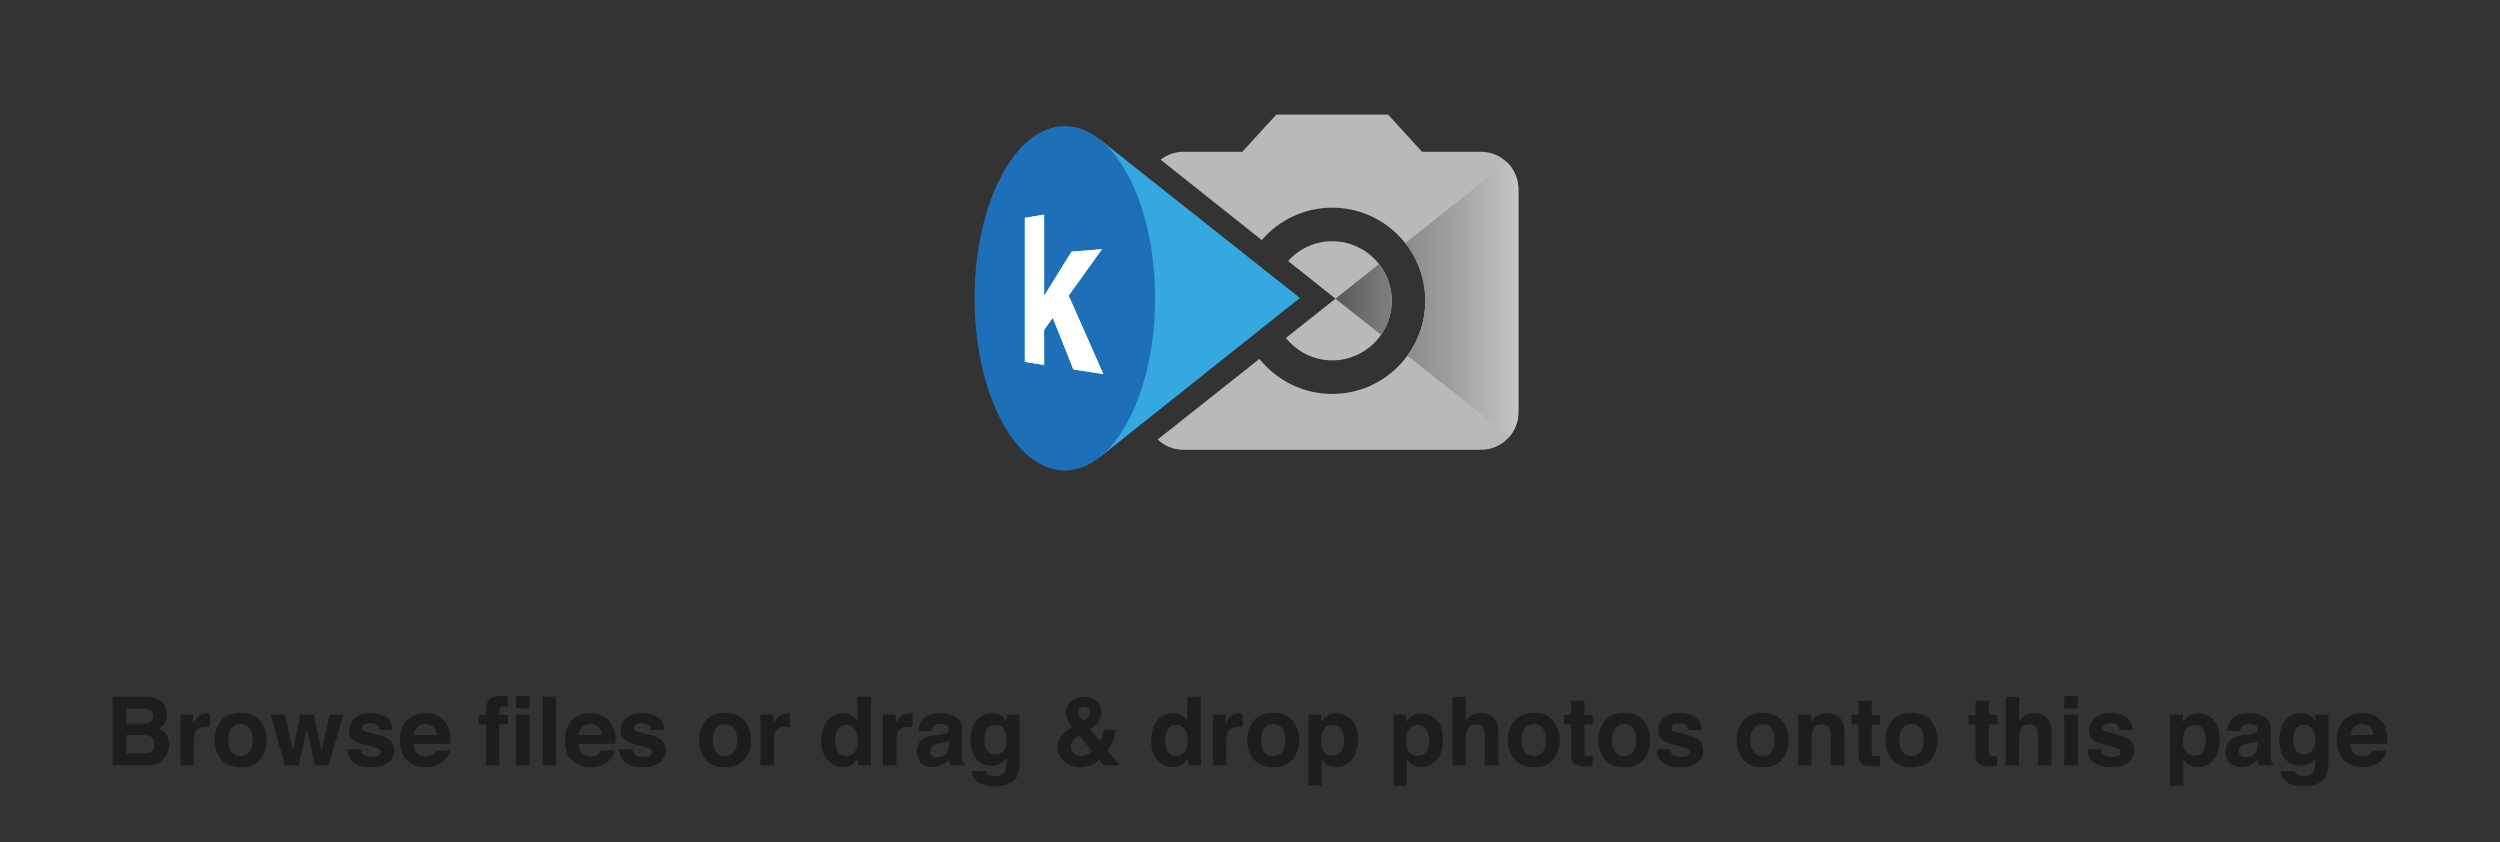 <?xml version="1.0" encoding="utf-8"?>
<!-- Generator: Adobe Illustrator 16.0.0, SVG Export Plug-In . SVG Version: 6.00 Build 0)  -->
<!DOCTYPE svg PUBLIC "-//W3C//DTD SVG 1.1//EN" "http://www.w3.org/Graphics/SVG/1.1/DTD/svg11.dtd">
<svg version="1.1" id="Layer_1" xmlns="http://www.w3.org/2000/svg" xmlns:xlink="http://www.w3.org/1999/xlink" x="0px" y="0px"
	 width="311.598px" height="104.989px" viewBox="0 0 311.598 104.989" enable-background="new 0 0 311.598 104.989"
	 xml:space="preserve">
<rect x="0" y="0" width="311.598" height="104.989" fill="#333333" stroke="none"/>
<g>
	<g>
		<g>
			<path fill="#1D1D1B" d="M20.413,87.732c0.262,0.365,0.395,0.802,0.395,1.312c0,0.524-0.133,0.946-0.398,1.265
				c-0.148,0.179-0.367,0.342-0.656,0.489c0.439,0.16,0.77,0.412,0.994,0.758c0.223,0.347,0.334,0.766,0.334,1.26
				c0,0.509-0.127,0.965-0.383,1.369c-0.162,0.269-0.365,0.494-0.607,0.677c-0.275,0.21-0.6,0.354-0.971,0.431
				c-0.373,0.078-0.779,0.117-1.215,0.117h-3.871v-8.592h4.152C19.233,86.833,19.976,87.138,20.413,87.732z M15.747,88.31v1.894
				h2.088c0.373,0,0.676-0.07,0.91-0.212c0.232-0.143,0.348-0.394,0.348-0.755c0-0.4-0.152-0.665-0.461-0.793
				c-0.266-0.09-0.604-0.134-1.016-0.134H15.747z M15.747,91.626v2.291h2.086c0.373,0,0.662-0.051,0.871-0.151
				c0.375-0.187,0.564-0.545,0.564-1.073c0-0.446-0.184-0.754-0.547-0.921c-0.205-0.093-0.49-0.142-0.859-0.146H15.747z"/>
			<path fill="#1D1D1B" d="M26.021,88.906c0.021,0.002,0.07,0.005,0.143,0.009v1.702c-0.104-0.012-0.197-0.02-0.279-0.023
				s-0.146-0.006-0.197-0.006c-0.67,0-1.117,0.218-1.348,0.653c-0.127,0.245-0.191,0.622-0.191,1.131v3.037h-1.674v-6.354h1.586
				v1.107c0.256-0.424,0.48-0.713,0.67-0.869c0.311-0.26,0.715-0.391,1.213-0.391C25.974,88.903,25.999,88.904,26.021,88.906z"/>
			<path fill="#1D1D1B" d="M32.437,94.632c-0.537,0.662-1.352,0.993-2.443,0.993s-1.906-0.331-2.441-0.993
				c-0.537-0.662-0.805-1.459-0.805-2.391c0-0.917,0.268-1.711,0.805-2.383c0.535-0.671,1.35-1.007,2.441-1.007
				s1.906,0.336,2.443,1.007c0.535,0.672,0.803,1.466,0.803,2.383C33.239,93.173,32.972,93.97,32.437,94.632z M31.106,93.714
				c0.26-0.346,0.391-0.837,0.391-1.473c0-0.637-0.131-1.127-0.391-1.47c-0.26-0.344-0.633-0.516-1.119-0.516
				s-0.859,0.172-1.121,0.516c-0.264,0.343-0.395,0.833-0.395,1.47c0,0.636,0.131,1.127,0.395,1.473
				c0.262,0.345,0.635,0.518,1.121,0.518S30.847,94.059,31.106,93.714z"/>
			<path fill="#1D1D1B" d="M37.425,89.056h1.686l0.967,4.575l0.99-4.575H42.8l-1.842,6.354h-1.709l-0.996-4.629l-1.008,4.629h-1.727
				l-1.783-6.354h1.783l0.992,4.558L37.425,89.056z"/>
			<path fill="#1D1D1B" d="M45.003,93.381c0.035,0.295,0.111,0.505,0.229,0.629c0.207,0.222,0.59,0.332,1.148,0.332
				c0.328,0,0.588-0.048,0.781-0.146c0.193-0.097,0.291-0.242,0.291-0.437c0-0.187-0.078-0.329-0.234-0.426
				c-0.156-0.098-0.734-0.265-1.738-0.502c-0.721-0.179-1.23-0.401-1.525-0.67c-0.295-0.265-0.443-0.645-0.443-1.143
				c0-0.587,0.23-1.091,0.693-1.513c0.461-0.422,1.109-0.632,1.947-0.632c0.795,0,1.441,0.158,1.943,0.475
				c0.5,0.316,0.787,0.863,0.861,1.641h-1.662c-0.023-0.213-0.084-0.383-0.182-0.507c-0.182-0.226-0.494-0.338-0.934-0.338
				c-0.363,0-0.621,0.057-0.775,0.169s-0.23,0.245-0.23,0.396c0,0.19,0.082,0.328,0.246,0.414c0.162,0.089,0.74,0.242,1.734,0.46
				c0.66,0.155,1.156,0.391,1.488,0.705c0.326,0.319,0.488,0.718,0.488,1.195c0,0.63-0.234,1.144-0.703,1.542
				s-1.195,0.598-2.176,0.598c-1,0-1.74-0.211-2.217-0.633s-0.715-0.959-0.715-1.611H45.003z"/>
			<path fill="#1D1D1B" d="M54.493,89.184c0.443,0.199,0.811,0.513,1.1,0.94c0.26,0.377,0.428,0.815,0.506,1.313
				c0.045,0.292,0.062,0.712,0.055,1.261h-4.627c0.025,0.638,0.246,1.084,0.664,1.341c0.254,0.159,0.559,0.239,0.916,0.239
				c0.377,0,0.686-0.098,0.922-0.292c0.129-0.104,0.242-0.25,0.342-0.437h1.695c-0.043,0.377-0.25,0.76-0.615,1.148
				c-0.568,0.617-1.365,0.927-2.391,0.927c-0.846,0-1.592-0.261-2.238-0.782s-0.969-1.369-0.969-2.544
				c0-1.101,0.291-1.944,0.875-2.531c0.584-0.588,1.342-0.881,2.271-0.881C53.554,88.887,54.052,88.985,54.493,89.184z
				 M52.009,90.619c-0.234,0.242-0.383,0.569-0.443,0.983h2.863c-0.031-0.441-0.178-0.775-0.443-1.004
				c-0.264-0.229-0.594-0.343-0.984-0.343C52.573,90.256,52.243,90.377,52.009,90.619z"/>
			<path fill="#1D1D1B" d="M62.938,86.738c0.086,0.006,0.203,0.015,0.35,0.026v1.353c-0.094-0.012-0.25-0.021-0.469-0.026
				s-0.371,0.043-0.455,0.146s-0.125,0.217-0.125,0.341c0,0.125,0,0.304,0,0.536h1.09v1.172h-1.09v5.124h-1.65v-5.124h-0.932v-1.172
				h0.908v-0.408c0-0.68,0.115-1.147,0.346-1.404c0.24-0.381,0.82-0.571,1.742-0.571C62.759,86.729,62.853,86.732,62.938,86.738z"/>
			<path fill="#1D1D1B" d="M65.993,88.298H64.31v-1.533h1.684V88.298z M64.31,89.056h1.684v6.354H64.31V89.056z"/>
			<path fill="#1D1D1B" d="M69.298,95.409h-1.66v-8.592h1.66V95.409z"/>
			<path fill="#1D1D1B" d="M75.06,89.184c0.443,0.199,0.809,0.513,1.098,0.94c0.26,0.377,0.43,0.815,0.506,1.313
				c0.045,0.292,0.064,0.712,0.055,1.261h-4.627c0.025,0.638,0.248,1.084,0.664,1.341c0.254,0.159,0.559,0.239,0.916,0.239
				c0.379,0,0.686-0.098,0.924-0.292c0.129-0.104,0.242-0.25,0.342-0.437h1.695c-0.045,0.377-0.25,0.76-0.615,1.148
				c-0.57,0.617-1.367,0.927-2.391,0.927c-0.846,0-1.592-0.261-2.238-0.782s-0.969-1.369-0.969-2.544
				c0-1.101,0.291-1.944,0.875-2.531c0.582-0.588,1.34-0.881,2.271-0.881C74.118,88.887,74.616,88.985,75.06,89.184z M72.575,90.619
				c-0.236,0.242-0.383,0.569-0.443,0.983h2.861c-0.029-0.441-0.178-0.775-0.441-1.004c-0.266-0.229-0.594-0.343-0.986-0.343
				C73.14,90.256,72.81,90.377,72.575,90.619z"/>
			<path fill="#1D1D1B" d="M78.847,93.381c0.035,0.295,0.111,0.505,0.229,0.629c0.207,0.222,0.59,0.332,1.146,0.332
				c0.328,0,0.59-0.048,0.783-0.146c0.193-0.097,0.289-0.242,0.289-0.437c0-0.187-0.078-0.329-0.232-0.426
				c-0.156-0.098-0.736-0.265-1.738-0.502c-0.723-0.179-1.23-0.401-1.525-0.67c-0.297-0.265-0.443-0.645-0.443-1.143
				c0-0.587,0.23-1.091,0.691-1.513s1.111-0.632,1.949-0.632c0.793,0,1.441,0.158,1.941,0.475s0.787,0.863,0.861,1.641h-1.66
				c-0.023-0.213-0.084-0.383-0.182-0.507c-0.184-0.226-0.496-0.338-0.936-0.338c-0.363,0-0.621,0.057-0.773,0.169
				c-0.154,0.112-0.232,0.245-0.232,0.396c0,0.19,0.082,0.328,0.246,0.414c0.164,0.089,0.742,0.242,1.734,0.46
				c0.662,0.155,1.158,0.391,1.488,0.705c0.326,0.319,0.49,0.718,0.49,1.195c0,0.63-0.234,1.144-0.705,1.542
				c-0.469,0.398-1.193,0.598-2.176,0.598c-1,0-1.738-0.211-2.215-0.633c-0.479-0.422-0.717-0.959-0.717-1.611H78.847z"/>
			<path fill="#1D1D1B" d="M92.813,94.632c-0.537,0.662-1.352,0.993-2.443,0.993s-1.906-0.331-2.441-0.993
				c-0.537-0.662-0.805-1.459-0.805-2.391c0-0.917,0.268-1.711,0.805-2.383c0.535-0.671,1.35-1.007,2.441-1.007
				s1.906,0.336,2.443,1.007c0.535,0.672,0.803,1.466,0.803,2.383C93.616,93.173,93.349,93.97,92.813,94.632z M91.483,93.714
				c0.26-0.346,0.391-0.837,0.391-1.473c0-0.637-0.131-1.127-0.391-1.47c-0.26-0.344-0.633-0.516-1.119-0.516
				s-0.859,0.172-1.121,0.516c-0.264,0.343-0.395,0.833-0.395,1.47c0,0.636,0.131,1.127,0.395,1.473
				c0.262,0.345,0.635,0.518,1.121,0.518S91.224,94.059,91.483,93.714z"/>
			<path fill="#1D1D1B" d="M98.335,88.906c0.021,0.002,0.07,0.005,0.143,0.009v1.702c-0.104-0.012-0.197-0.02-0.279-0.023
				s-0.146-0.006-0.197-0.006c-0.67,0-1.117,0.218-1.348,0.653c-0.127,0.245-0.191,0.622-0.191,1.131v3.037h-1.674v-6.354h1.586
				v1.107c0.256-0.424,0.48-0.713,0.67-0.869c0.311-0.26,0.715-0.391,1.213-0.391C98.288,88.903,98.313,88.904,98.335,88.906z"/>
			<path fill="#1D1D1B" d="M106.138,89.157c0.299,0.169,0.543,0.403,0.729,0.702v-3.031h1.686v8.581h-1.615v-0.881
				c-0.236,0.377-0.508,0.651-0.811,0.822s-0.68,0.257-1.131,0.257c-0.742,0-1.367-0.301-1.873-0.901
				c-0.508-0.6-0.762-1.37-0.762-2.311c0-1.084,0.25-1.938,0.75-2.56c0.498-0.621,1.166-0.933,2.002-0.933
				C105.497,88.903,105.839,88.988,106.138,89.157z M106.546,93.684c0.244-0.35,0.367-0.803,0.367-1.358
				c0-0.777-0.195-1.333-0.588-1.667c-0.242-0.202-0.521-0.303-0.84-0.303c-0.486,0-0.842,0.184-1.07,0.551
				c-0.227,0.367-0.34,0.822-0.34,1.366c0,0.587,0.115,1.057,0.346,1.408c0.232,0.352,0.582,0.527,1.053,0.527
				S106.302,94.033,106.546,93.684z"/>
			<path fill="#1D1D1B" d="M113.591,88.906c0.021,0.002,0.068,0.005,0.143,0.009v1.702c-0.105-0.012-0.199-0.02-0.279-0.023
				c-0.082-0.004-0.148-0.006-0.199-0.006c-0.668,0-1.117,0.218-1.346,0.653c-0.129,0.245-0.193,0.622-0.193,1.131v3.037h-1.672
				v-6.354h1.586v1.107c0.256-0.424,0.479-0.713,0.67-0.869c0.311-0.26,0.715-0.391,1.211-0.391
				C113.542,88.903,113.569,88.904,113.591,88.906z"/>
			<path fill="#1D1D1B" d="M117.224,91.544c0.309-0.038,0.529-0.087,0.662-0.146c0.24-0.101,0.359-0.258,0.359-0.472
				c0-0.261-0.092-0.44-0.275-0.539c-0.184-0.1-0.451-0.149-0.807-0.149c-0.398,0-0.68,0.098-0.844,0.292
				c-0.119,0.144-0.197,0.338-0.236,0.583h-1.604c0.035-0.556,0.191-1.013,0.469-1.37c0.439-0.56,1.197-0.84,2.271-0.84
				c0.697,0,1.318,0.139,1.861,0.414c0.541,0.276,0.812,0.797,0.812,1.562v2.914c0,0.202,0.004,0.447,0.012,0.734
				c0.012,0.218,0.045,0.366,0.1,0.443c0.055,0.078,0.137,0.142,0.244,0.192v0.245h-1.807c-0.051-0.129-0.086-0.249-0.104-0.361
				c-0.02-0.113-0.035-0.241-0.047-0.385c-0.23,0.248-0.498,0.46-0.799,0.635c-0.359,0.206-0.766,0.31-1.219,0.31
				c-0.578,0-1.057-0.164-1.434-0.493c-0.377-0.328-0.566-0.793-0.566-1.396c0-0.781,0.305-1.347,0.91-1.696
				c0.334-0.19,0.822-0.326,1.469-0.408L117.224,91.544z M118.239,92.319c-0.107,0.066-0.215,0.12-0.322,0.16
				c-0.109,0.041-0.258,0.079-0.447,0.114l-0.377,0.069c-0.355,0.062-0.609,0.139-0.764,0.228c-0.262,0.151-0.393,0.387-0.393,0.705
				c0,0.284,0.08,0.489,0.24,0.615c0.158,0.126,0.354,0.189,0.582,0.189c0.363,0,0.697-0.104,1.004-0.314
				c0.305-0.21,0.465-0.593,0.477-1.148V92.319z"/>
			<path fill="#1D1D1B" d="M124.489,89.05c0.404,0.167,0.729,0.474,0.979,0.921v-0.915h1.619v6.026c0,0.82-0.137,1.438-0.414,1.854
				c-0.473,0.715-1.383,1.072-2.727,1.072c-0.812,0-1.475-0.159-1.988-0.479c-0.514-0.318-0.797-0.794-0.852-1.428h1.809
				c0.045,0.194,0.121,0.334,0.227,0.42c0.178,0.151,0.48,0.228,0.902,0.228c0.6,0,1-0.2,1.201-0.601
				c0.133-0.257,0.199-0.688,0.199-1.294v-0.408c-0.16,0.271-0.33,0.476-0.514,0.612c-0.33,0.252-0.76,0.379-1.287,0.379
				c-0.816,0-1.469-0.287-1.957-0.86c-0.486-0.573-0.73-1.35-0.73-2.328c0-0.944,0.234-1.738,0.703-2.382
				c0.471-0.643,1.137-0.965,1.998-0.965C123.976,88.903,124.253,88.952,124.489,89.05z M125.056,93.604
				c0.266-0.293,0.4-0.761,0.4-1.401c0-0.603-0.127-1.062-0.381-1.376s-0.594-0.472-1.018-0.472c-0.582,0-0.982,0.273-1.203,0.821
				c-0.115,0.292-0.174,0.651-0.174,1.079c0,0.369,0.062,0.697,0.186,0.984c0.225,0.536,0.627,0.805,1.207,0.805
				C124.462,94.045,124.788,93.898,125.056,93.604z"/>
			<path fill="#1D1D1B" d="M132.21,91.817c0.258-0.369,0.678-0.734,1.26-1.096l0.182-0.11c-0.25-0.28-0.441-0.566-0.578-0.858
				c-0.135-0.292-0.203-0.596-0.203-0.91c0-0.627,0.211-1.116,0.637-1.469c0.424-0.352,0.975-0.528,1.652-0.528
				c0.617,0,1.127,0.181,1.529,0.541c0.404,0.36,0.605,0.821,0.605,1.383c0,0.507-0.121,0.918-0.363,1.234
				c-0.24,0.315-0.596,0.607-1.064,0.877l1.236,1.497c0.141-0.202,0.25-0.422,0.326-0.659c0.078-0.236,0.117-0.487,0.121-0.752
				h1.475c-0.027,0.522-0.152,1.051-0.377,1.585c-0.125,0.3-0.326,0.632-0.605,0.994l1.561,1.863h-2.012l-0.598-0.729
				c-0.291,0.271-0.561,0.47-0.812,0.599c-0.447,0.23-0.965,0.346-1.551,0.346c-0.879,0-1.566-0.257-2.061-0.77
				c-0.496-0.514-0.742-1.083-0.742-1.709C131.827,92.63,131.954,92.187,132.21,91.817z M133.835,93.875
				c0.234,0.238,0.537,0.356,0.904,0.356c0.277,0,0.539-0.062,0.785-0.188c0.248-0.125,0.449-0.264,0.604-0.418l-1.607-1.957
				c-0.422,0.276-0.699,0.52-0.836,0.729c-0.135,0.211-0.203,0.442-0.203,0.695C133.481,93.377,133.599,93.638,133.835,93.875z
				 M134.565,89.273c0.072,0.113,0.23,0.313,0.473,0.602c0.242-0.163,0.414-0.302,0.52-0.415c0.201-0.21,0.303-0.438,0.303-0.683
				c0-0.18-0.061-0.339-0.182-0.479c-0.121-0.14-0.305-0.21-0.551-0.21c-0.152,0-0.295,0.041-0.43,0.122
				c-0.201,0.121-0.301,0.312-0.301,0.573C134.397,88.938,134.454,89.103,134.565,89.273z"/>
			<path fill="#1D1D1B" d="M147.263,89.157c0.299,0.169,0.541,0.403,0.729,0.702v-3.031h1.684v8.581h-1.613v-0.881
				c-0.238,0.377-0.508,0.651-0.811,0.822s-0.68,0.257-1.131,0.257c-0.742,0-1.367-0.301-1.875-0.901
				c-0.506-0.6-0.76-1.37-0.76-2.311c0-1.084,0.25-1.938,0.748-2.56c0.5-0.621,1.168-0.933,2.002-0.933
				C146.62,88.903,146.962,88.988,147.263,89.157z M147.671,93.684c0.244-0.35,0.367-0.803,0.367-1.358
				c0-0.777-0.197-1.333-0.59-1.667c-0.24-0.202-0.52-0.303-0.84-0.303c-0.484,0-0.842,0.184-1.068,0.551
				c-0.229,0.367-0.342,0.822-0.342,1.366c0,0.587,0.115,1.057,0.348,1.408c0.23,0.352,0.582,0.527,1.051,0.527
				C147.067,94.208,147.425,94.033,147.671,93.684z"/>
			<path fill="#1D1D1B" d="M154.714,88.906c0.021,0.002,0.07,0.005,0.143,0.009v1.702c-0.104-0.012-0.197-0.02-0.279-0.023
				s-0.146-0.006-0.197-0.006c-0.67,0-1.117,0.218-1.348,0.653c-0.127,0.245-0.191,0.622-0.191,1.131v3.037h-1.674v-6.354h1.586
				v1.107c0.256-0.424,0.48-0.713,0.67-0.869c0.311-0.26,0.715-0.391,1.213-0.391C154.667,88.903,154.692,88.904,154.714,88.906z"/>
			<path fill="#1D1D1B" d="M161.13,94.632c-0.537,0.662-1.352,0.993-2.443,0.993s-1.906-0.331-2.441-0.993
				c-0.537-0.662-0.805-1.459-0.805-2.391c0-0.917,0.268-1.711,0.805-2.383c0.535-0.671,1.35-1.007,2.441-1.007
				s1.906,0.336,2.443,1.007c0.535,0.672,0.803,1.466,0.803,2.383C161.933,93.173,161.665,93.97,161.13,94.632z M159.8,93.714
				c0.26-0.346,0.391-0.837,0.391-1.473c0-0.637-0.131-1.127-0.391-1.47c-0.26-0.344-0.633-0.516-1.119-0.516
				s-0.859,0.172-1.121,0.516c-0.264,0.343-0.395,0.833-0.395,1.47c0,0.636,0.131,1.127,0.395,1.473
				c0.262,0.345,0.635,0.518,1.121,0.518S159.54,94.059,159.8,93.714z"/>
			<path fill="#1D1D1B" d="M168.466,89.737c0.518,0.548,0.777,1.353,0.777,2.413c0,1.119-0.254,1.973-0.76,2.559
				c-0.506,0.587-1.158,0.881-1.957,0.881c-0.508,0-0.932-0.127-1.268-0.379c-0.184-0.14-0.363-0.344-0.539-0.612v3.311h-1.645
				v-8.854h1.592v0.938c0.18-0.276,0.371-0.494,0.574-0.653c0.373-0.283,0.814-0.426,1.326-0.426
				C167.315,88.915,167.948,89.189,168.466,89.737z M167.19,90.933c-0.227-0.377-0.592-0.565-1.098-0.565
				c-0.609,0-1.027,0.285-1.254,0.856c-0.119,0.303-0.178,0.688-0.178,1.154c0,0.738,0.199,1.257,0.594,1.557
				c0.236,0.175,0.516,0.262,0.838,0.262c0.467,0,0.822-0.179,1.068-0.536s0.367-0.833,0.367-1.428
				C167.528,91.742,167.417,91.31,167.19,90.933z"/>
			<path fill="#1D1D1B" d="M179.075,89.737c0.518,0.548,0.777,1.353,0.777,2.413c0,1.119-0.254,1.973-0.76,2.559
				c-0.506,0.587-1.158,0.881-1.957,0.881c-0.508,0-0.932-0.127-1.268-0.379c-0.184-0.14-0.363-0.344-0.539-0.612v3.311h-1.645
				v-8.854h1.592v0.938c0.18-0.276,0.371-0.494,0.574-0.653c0.373-0.283,0.814-0.426,1.326-0.426
				C177.925,88.915,178.558,89.189,179.075,89.737z M177.8,90.933c-0.227-0.377-0.592-0.565-1.098-0.565
				c-0.609,0-1.027,0.285-1.254,0.856c-0.119,0.303-0.178,0.688-0.178,1.154c0,0.738,0.199,1.257,0.594,1.557
				c0.236,0.175,0.516,0.262,0.838,0.262c0.467,0,0.822-0.179,1.068-0.536s0.367-0.833,0.367-1.428
				C178.138,91.742,178.026,91.31,177.8,90.933z"/>
			<path fill="#1D1D1B" d="M185.591,89.091c0.318,0.136,0.58,0.344,0.785,0.624c0.174,0.237,0.281,0.481,0.32,0.732
				c0.037,0.251,0.057,0.66,0.057,1.228v3.734h-1.695V91.54c0-0.343-0.059-0.619-0.174-0.829c-0.15-0.295-0.436-0.443-0.855-0.443
				c-0.438,0-0.768,0.147-0.992,0.44c-0.227,0.294-0.34,0.713-0.34,1.258v3.443h-1.66v-8.563h1.66v3.031
				c0.24-0.369,0.518-0.626,0.834-0.772c0.314-0.146,0.646-0.218,0.994-0.218C184.915,88.887,185.271,88.954,185.591,89.091z"/>
			<path fill="#1D1D1B" d="M193.614,94.632c-0.537,0.662-1.35,0.993-2.441,0.993c-1.094,0-1.906-0.331-2.443-0.993
				c-0.535-0.662-0.805-1.459-0.805-2.391c0-0.917,0.27-1.711,0.805-2.383c0.537-0.671,1.35-1.007,2.443-1.007
				c1.092,0,1.904,0.336,2.441,1.007c0.537,0.672,0.805,1.466,0.805,2.383C194.419,93.173,194.151,93.97,193.614,94.632z
				 M192.286,93.714c0.26-0.346,0.391-0.837,0.391-1.473c0-0.637-0.131-1.127-0.391-1.47c-0.262-0.344-0.635-0.516-1.119-0.516
				c-0.486,0-0.861,0.172-1.123,0.516c-0.262,0.343-0.393,0.833-0.393,1.47c0,0.636,0.131,1.127,0.393,1.473
				c0.262,0.345,0.637,0.518,1.123,0.518C191.651,94.231,192.024,94.059,192.286,93.714z"/>
			<path fill="#1D1D1B" d="M194.954,90.297v-1.184h0.887v-1.771h1.645v1.771h1.031v1.184h-1.031v3.357
				c0,0.261,0.033,0.423,0.098,0.487c0.066,0.063,0.27,0.096,0.607,0.096c0.051,0,0.104-0.001,0.16-0.003s0.111-0.005,0.166-0.009
				v1.241l-0.787,0.029c-0.785,0.027-1.32-0.108-1.609-0.408c-0.186-0.189-0.279-0.483-0.279-0.88v-3.911H194.954z"/>
			<path fill="#1D1D1B" d="M204.882,94.632c-0.537,0.662-1.35,0.993-2.441,0.993c-1.094,0-1.906-0.331-2.443-0.993
				c-0.535-0.662-0.805-1.459-0.805-2.391c0-0.917,0.27-1.711,0.805-2.383c0.537-0.671,1.35-1.007,2.443-1.007
				c1.092,0,1.904,0.336,2.441,1.007c0.537,0.672,0.805,1.466,0.805,2.383C205.687,93.173,205.419,93.97,204.882,94.632z
				 M203.554,93.714c0.26-0.346,0.391-0.837,0.391-1.473c0-0.637-0.131-1.127-0.391-1.47c-0.262-0.344-0.635-0.516-1.119-0.516
				c-0.486,0-0.861,0.172-1.123,0.516c-0.262,0.343-0.393,0.833-0.393,1.47c0,0.636,0.131,1.127,0.393,1.473
				c0.262,0.345,0.637,0.518,1.123,0.518C202.919,94.231,203.292,94.059,203.554,93.714z"/>
			<path fill="#1D1D1B" d="M208.163,93.381c0.035,0.295,0.111,0.505,0.229,0.629c0.207,0.222,0.59,0.332,1.148,0.332
				c0.328,0,0.588-0.048,0.781-0.146c0.193-0.097,0.291-0.242,0.291-0.437c0-0.187-0.078-0.329-0.234-0.426
				c-0.156-0.098-0.734-0.265-1.738-0.502c-0.721-0.179-1.23-0.401-1.525-0.67c-0.295-0.265-0.443-0.645-0.443-1.143
				c0-0.587,0.23-1.091,0.693-1.513c0.461-0.422,1.109-0.632,1.947-0.632c0.795,0,1.441,0.158,1.943,0.475
				c0.5,0.316,0.787,0.863,0.861,1.641h-1.662c-0.023-0.213-0.084-0.383-0.182-0.507c-0.182-0.226-0.494-0.338-0.934-0.338
				c-0.363,0-0.621,0.057-0.775,0.169s-0.23,0.245-0.23,0.396c0,0.19,0.082,0.328,0.246,0.414c0.162,0.089,0.74,0.242,1.734,0.46
				c0.66,0.155,1.156,0.391,1.488,0.705c0.326,0.319,0.488,0.718,0.488,1.195c0,0.63-0.234,1.144-0.703,1.542
				s-1.195,0.598-2.176,0.598c-1,0-1.74-0.211-2.217-0.633s-0.715-0.959-0.715-1.611H208.163z"/>
			<path fill="#1D1D1B" d="M222.13,94.632c-0.537,0.662-1.35,0.993-2.441,0.993c-1.094,0-1.906-0.331-2.443-0.993
				c-0.535-0.662-0.805-1.459-0.805-2.391c0-0.917,0.27-1.711,0.805-2.383c0.537-0.671,1.35-1.007,2.443-1.007
				c1.092,0,1.904,0.336,2.441,1.007c0.537,0.672,0.805,1.466,0.805,2.383C222.935,93.173,222.667,93.97,222.13,94.632z
				 M220.802,93.714c0.26-0.346,0.391-0.837,0.391-1.473c0-0.637-0.131-1.127-0.391-1.47c-0.262-0.344-0.635-0.516-1.119-0.516
				c-0.486,0-0.861,0.172-1.123,0.516c-0.262,0.343-0.393,0.833-0.393,1.47c0,0.636,0.131,1.127,0.393,1.473
				c0.262,0.345,0.637,0.518,1.123,0.518C220.167,94.231,220.54,94.059,220.802,93.714z"/>
			<path fill="#1D1D1B" d="M229.247,89.42c0.416,0.344,0.623,0.914,0.623,1.711v4.278h-1.701v-3.865c0-0.334-0.045-0.59-0.133-0.77
				c-0.162-0.326-0.471-0.489-0.926-0.489c-0.561,0-0.943,0.239-1.152,0.717c-0.107,0.253-0.162,0.575-0.162,0.968v3.439h-1.66
				v-6.342h1.607v0.927c0.213-0.327,0.414-0.562,0.604-0.706c0.342-0.256,0.773-0.385,1.295-0.385
				C228.296,88.903,228.831,89.076,229.247,89.42z"/>
			<path fill="#1D1D1B" d="M230.763,90.297v-1.184h0.887v-1.771h1.643v1.771h1.031v1.184h-1.031v3.357
				c0,0.261,0.033,0.423,0.1,0.487c0.066,0.063,0.268,0.096,0.605,0.096c0.051,0,0.105-0.001,0.16-0.003
				c0.057-0.002,0.113-0.005,0.166-0.009v1.241l-0.785,0.029c-0.785,0.027-1.322-0.108-1.609-0.408
				c-0.188-0.189-0.279-0.483-0.279-0.88v-3.911H230.763z"/>
			<path fill="#1D1D1B" d="M240.69,94.632c-0.537,0.662-1.352,0.993-2.443,0.993s-1.906-0.331-2.441-0.993
				c-0.537-0.662-0.805-1.459-0.805-2.391c0-0.917,0.268-1.711,0.805-2.383c0.535-0.671,1.35-1.007,2.441-1.007
				s1.906,0.336,2.443,1.007c0.535,0.672,0.803,1.466,0.803,2.383C241.493,93.173,241.226,93.97,240.69,94.632z M239.36,93.714
				c0.26-0.346,0.391-0.837,0.391-1.473c0-0.637-0.131-1.127-0.391-1.47c-0.26-0.344-0.633-0.516-1.119-0.516
				s-0.859,0.172-1.121,0.516c-0.264,0.343-0.395,0.833-0.395,1.47c0,0.636,0.131,1.127,0.395,1.473
				c0.262,0.345,0.635,0.518,1.121,0.518S239.101,94.059,239.36,93.714z"/>
			<path fill="#1D1D1B" d="M245.347,90.297v-1.184h0.887v-1.771h1.643v1.771h1.031v1.184h-1.031v3.357
				c0,0.261,0.033,0.423,0.1,0.487c0.066,0.063,0.268,0.096,0.605,0.096c0.051,0,0.105-0.001,0.16-0.003
				c0.057-0.002,0.113-0.005,0.166-0.009v1.241l-0.785,0.029c-0.785,0.027-1.322-0.108-1.609-0.408
				c-0.188-0.189-0.279-0.483-0.279-0.88v-3.911H245.347z"/>
			<path fill="#1D1D1B" d="M254.542,89.091c0.318,0.136,0.58,0.344,0.785,0.624c0.174,0.237,0.281,0.481,0.32,0.732
				c0.037,0.251,0.057,0.66,0.057,1.228v3.734h-1.695V91.54c0-0.343-0.059-0.619-0.174-0.829c-0.15-0.295-0.436-0.443-0.855-0.443
				c-0.438,0-0.768,0.147-0.992,0.44c-0.227,0.294-0.34,0.713-0.34,1.258v3.443h-1.66v-8.563h1.66v3.031
				c0.24-0.369,0.518-0.626,0.834-0.772c0.314-0.146,0.646-0.218,0.994-0.218C253.866,88.887,254.222,88.954,254.542,89.091z"/>
			<path fill="#1D1D1B" d="M258.976,88.298h-1.686v-1.533h1.686V88.298z M257.29,89.056h1.686v6.354h-1.686V89.056z"/>
			<path fill="#1D1D1B" d="M261.872,93.381c0.035,0.295,0.111,0.505,0.229,0.629c0.207,0.222,0.59,0.332,1.146,0.332
				c0.328,0,0.59-0.048,0.783-0.146c0.193-0.097,0.289-0.242,0.289-0.437c0-0.187-0.078-0.329-0.232-0.426
				c-0.156-0.098-0.736-0.265-1.738-0.502c-0.723-0.179-1.23-0.401-1.525-0.67c-0.297-0.265-0.443-0.645-0.443-1.143
				c0-0.587,0.23-1.091,0.691-1.513s1.111-0.632,1.949-0.632c0.793,0,1.441,0.158,1.941,0.475s0.787,0.863,0.861,1.641h-1.66
				c-0.023-0.213-0.084-0.383-0.182-0.507c-0.184-0.226-0.496-0.338-0.936-0.338c-0.363,0-0.621,0.057-0.773,0.169
				c-0.154,0.112-0.232,0.245-0.232,0.396c0,0.19,0.082,0.328,0.246,0.414c0.164,0.089,0.742,0.242,1.734,0.46
				c0.662,0.155,1.158,0.391,1.488,0.705c0.326,0.319,0.49,0.718,0.49,1.195c0,0.63-0.234,1.144-0.705,1.542
				c-0.469,0.398-1.193,0.598-2.176,0.598c-1,0-1.738-0.211-2.215-0.633c-0.479-0.422-0.717-0.959-0.717-1.611H261.872z"/>
			<path fill="#1D1D1B" d="M275.882,89.737c0.52,0.548,0.777,1.353,0.777,2.413c0,1.119-0.252,1.973-0.76,2.559
				c-0.506,0.587-1.158,0.881-1.955,0.881c-0.51,0-0.932-0.127-1.268-0.379c-0.184-0.14-0.363-0.344-0.541-0.612v3.311h-1.643
				v-8.854h1.592v0.938c0.18-0.276,0.371-0.494,0.574-0.653c0.371-0.283,0.812-0.426,1.326-0.426
				C274.731,88.915,275.364,89.189,275.882,89.737z M274.608,90.933c-0.227-0.377-0.592-0.565-1.1-0.565
				c-0.607,0-1.025,0.285-1.254,0.856c-0.117,0.303-0.176,0.688-0.176,1.154c0,0.738,0.197,1.257,0.594,1.557
				c0.234,0.175,0.514,0.262,0.836,0.262c0.467,0,0.824-0.179,1.068-0.536c0.246-0.357,0.369-0.833,0.369-1.428
				C274.946,91.742,274.833,91.31,274.608,90.933z"/>
			<path fill="#1D1D1B" d="M280.349,91.544c0.309-0.038,0.531-0.087,0.664-0.146c0.238-0.101,0.357-0.258,0.357-0.472
				c0-0.261-0.092-0.44-0.273-0.539c-0.184-0.1-0.453-0.149-0.807-0.149c-0.398,0-0.68,0.098-0.846,0.292
				c-0.119,0.144-0.197,0.338-0.236,0.583h-1.604c0.035-0.556,0.191-1.013,0.469-1.37c0.441-0.56,1.199-0.84,2.271-0.84
				c0.699,0,1.318,0.139,1.861,0.414c0.543,0.276,0.814,0.797,0.814,1.562v2.914c0,0.202,0.004,0.447,0.012,0.734
				c0.012,0.218,0.045,0.366,0.1,0.443c0.053,0.078,0.135,0.142,0.244,0.192v0.245h-1.807c-0.051-0.129-0.086-0.249-0.105-0.361
				c-0.02-0.113-0.035-0.241-0.047-0.385c-0.23,0.248-0.496,0.46-0.797,0.635c-0.359,0.206-0.766,0.31-1.221,0.31
				c-0.578,0-1.055-0.164-1.432-0.493c-0.379-0.328-0.566-0.793-0.566-1.396c0-0.781,0.303-1.347,0.91-1.696
				c0.332-0.19,0.822-0.326,1.467-0.408L280.349,91.544z M281.364,92.319c-0.105,0.066-0.213,0.12-0.322,0.16
				c-0.107,0.041-0.256,0.079-0.445,0.114l-0.379,0.069c-0.354,0.062-0.609,0.139-0.764,0.228c-0.262,0.151-0.393,0.387-0.393,0.705
				c0,0.284,0.08,0.489,0.24,0.615s0.354,0.189,0.584,0.189c0.363,0,0.697-0.104,1.002-0.314c0.307-0.21,0.465-0.593,0.477-1.148
				V92.319z"/>
			<path fill="#1D1D1B" d="M287.614,89.05c0.404,0.167,0.729,0.474,0.979,0.921v-0.915h1.619v6.026c0,0.82-0.137,1.438-0.414,1.854
				c-0.473,0.715-1.383,1.072-2.727,1.072c-0.812,0-1.475-0.159-1.988-0.479c-0.514-0.318-0.797-0.794-0.852-1.428h1.809
				c0.045,0.194,0.121,0.334,0.227,0.42c0.178,0.151,0.48,0.228,0.902,0.228c0.6,0,1-0.2,1.201-0.601
				c0.133-0.257,0.199-0.688,0.199-1.294v-0.408c-0.16,0.271-0.33,0.476-0.514,0.612c-0.33,0.252-0.76,0.379-1.287,0.379
				c-0.816,0-1.469-0.287-1.957-0.86c-0.486-0.573-0.73-1.35-0.73-2.328c0-0.944,0.234-1.738,0.703-2.382
				c0.471-0.643,1.137-0.965,1.998-0.965C287.101,88.903,287.378,88.952,287.614,89.05z M288.181,93.604
				c0.266-0.293,0.4-0.761,0.4-1.401c0-0.603-0.127-1.062-0.381-1.376s-0.594-0.472-1.018-0.472c-0.582,0-0.982,0.273-1.203,0.821
				c-0.115,0.292-0.174,0.651-0.174,1.079c0,0.369,0.062,0.697,0.186,0.984c0.225,0.536,0.627,0.805,1.207,0.805
				C287.587,94.045,287.913,93.898,288.181,93.604z"/>
			<path fill="#1D1D1B" d="M295.903,89.184c0.443,0.199,0.809,0.513,1.098,0.94c0.26,0.377,0.43,0.815,0.506,1.313
				c0.045,0.292,0.064,0.712,0.055,1.261h-4.627c0.025,0.638,0.248,1.084,0.664,1.341c0.254,0.159,0.559,0.239,0.916,0.239
				c0.379,0,0.686-0.098,0.924-0.292c0.129-0.104,0.242-0.25,0.342-0.437h1.695c-0.045,0.377-0.25,0.76-0.615,1.148
				c-0.57,0.617-1.367,0.927-2.391,0.927c-0.846,0-1.592-0.261-2.238-0.782s-0.969-1.369-0.969-2.544
				c0-1.101,0.291-1.944,0.875-2.531c0.582-0.588,1.34-0.881,2.271-0.881C294.962,88.887,295.46,88.985,295.903,89.184z
				 M293.419,90.619c-0.236,0.242-0.383,0.569-0.443,0.983h2.861c-0.029-0.441-0.178-0.775-0.441-1.004
				c-0.266-0.229-0.594-0.343-0.986-0.343C293.983,90.256,293.653,90.377,293.419,90.619z"/>
		</g>
	</g>
	<g>
		<path fill="#B9B9B9" d="M184.608,18.92h-7.359l-4.24-4.635h-13.932l-4.244,4.635h-7.365c-1.057,0-2.023,0.375-2.811,0.981
			l12.604,10.019c2.129-2.467,5.27-4.034,8.779-4.034c6.408,0,11.607,5.205,11.607,11.605c0,6.407-5.199,11.608-11.607,11.608
			c-3.67,0-6.936-1.71-9.061-4.369l-12.686,10.05c0.832,0.787,1.947,1.28,3.174,1.28h37.141c2.551,0,4.639-2.088,4.639-4.637V23.566
			C189.247,21.013,187.159,18.92,184.608,18.92z M166.04,44.918c4.102,0,7.428-3.321,7.428-7.427c0-4.099-3.326-7.425-7.428-7.425
			c-2.186,0-4.133,0.96-5.492,2.465l5.904,4.695l-6.178,4.895C161.638,43.814,163.698,44.918,166.04,44.918z"/>
		<linearGradient id="SVGID_1_" gradientUnits="userSpaceOnUse" x1="166.452" y1="37.318" x2="189.247" y2="37.318">
			<stop  offset="0" style="stop-color:#575756"/>
			<stop  offset="0.214" style="stop-color:#757574"/>
			<stop  offset="0.454" style="stop-color:#919190"/>
			<stop  offset="0.594" style="stop-color:#9C9B9B"/>
			<stop  offset="0.895" style="stop-color:#BABAB9"/>
			<stop  offset="1" style="stop-color:#C6C6C5"/>
		</linearGradient>
		<path fill="url(#SVGID_1_)" d="M166.452,37.227l5.686,4.499c0.832-1.201,1.33-2.657,1.33-4.234c0-1.729-0.615-3.301-1.609-4.563
			L166.452,37.227z M187.827,20.237l-12.682,10.077c1.566,1.977,2.502,4.467,2.502,7.177c0,2.556-0.834,4.913-2.234,6.83
			l12.719,10.077c0.684-0.808,1.115-1.839,1.115-2.975V23.566C189.247,22.263,188.7,21.082,187.827,20.237z"/>
		<g>
			<polygon fill="#35A8E0" points="137.101,17.401 162.015,37.137 137.101,56.963 130.933,37.137 			"/>
			<path fill="#1D70B7" d="M143.972,37.18c0,11.855-5.043,21.467-11.25,21.467c-6.217,0-11.25-9.611-11.25-21.467
				c0-11.854,5.033-21.465,11.25-21.465C138.929,15.715,143.972,25.326,143.972,37.18z"/>
			<path fill="#FFFFFF" d="M127.739,27.153l2.398-0.399V36.89l3.422-5.521l3.783-0.307l-4.15,5.784l4.318,9.775l-3.723-0.577
				l-2.57-6.441l-1.08,1.501v4.376l-2.398-0.377V27.153z"/>
			<path fill="#FFFFFF" d="M127.739,27.153l2.398-0.399V36.89l3.422-5.521l3.783-0.307l-4.15,5.784l4.318,9.775l-3.723-0.577
				l-2.57-6.441l-1.08,1.501v4.376l-2.398-0.377V27.153z"/>
		</g>
	</g>
</g>
</svg>
